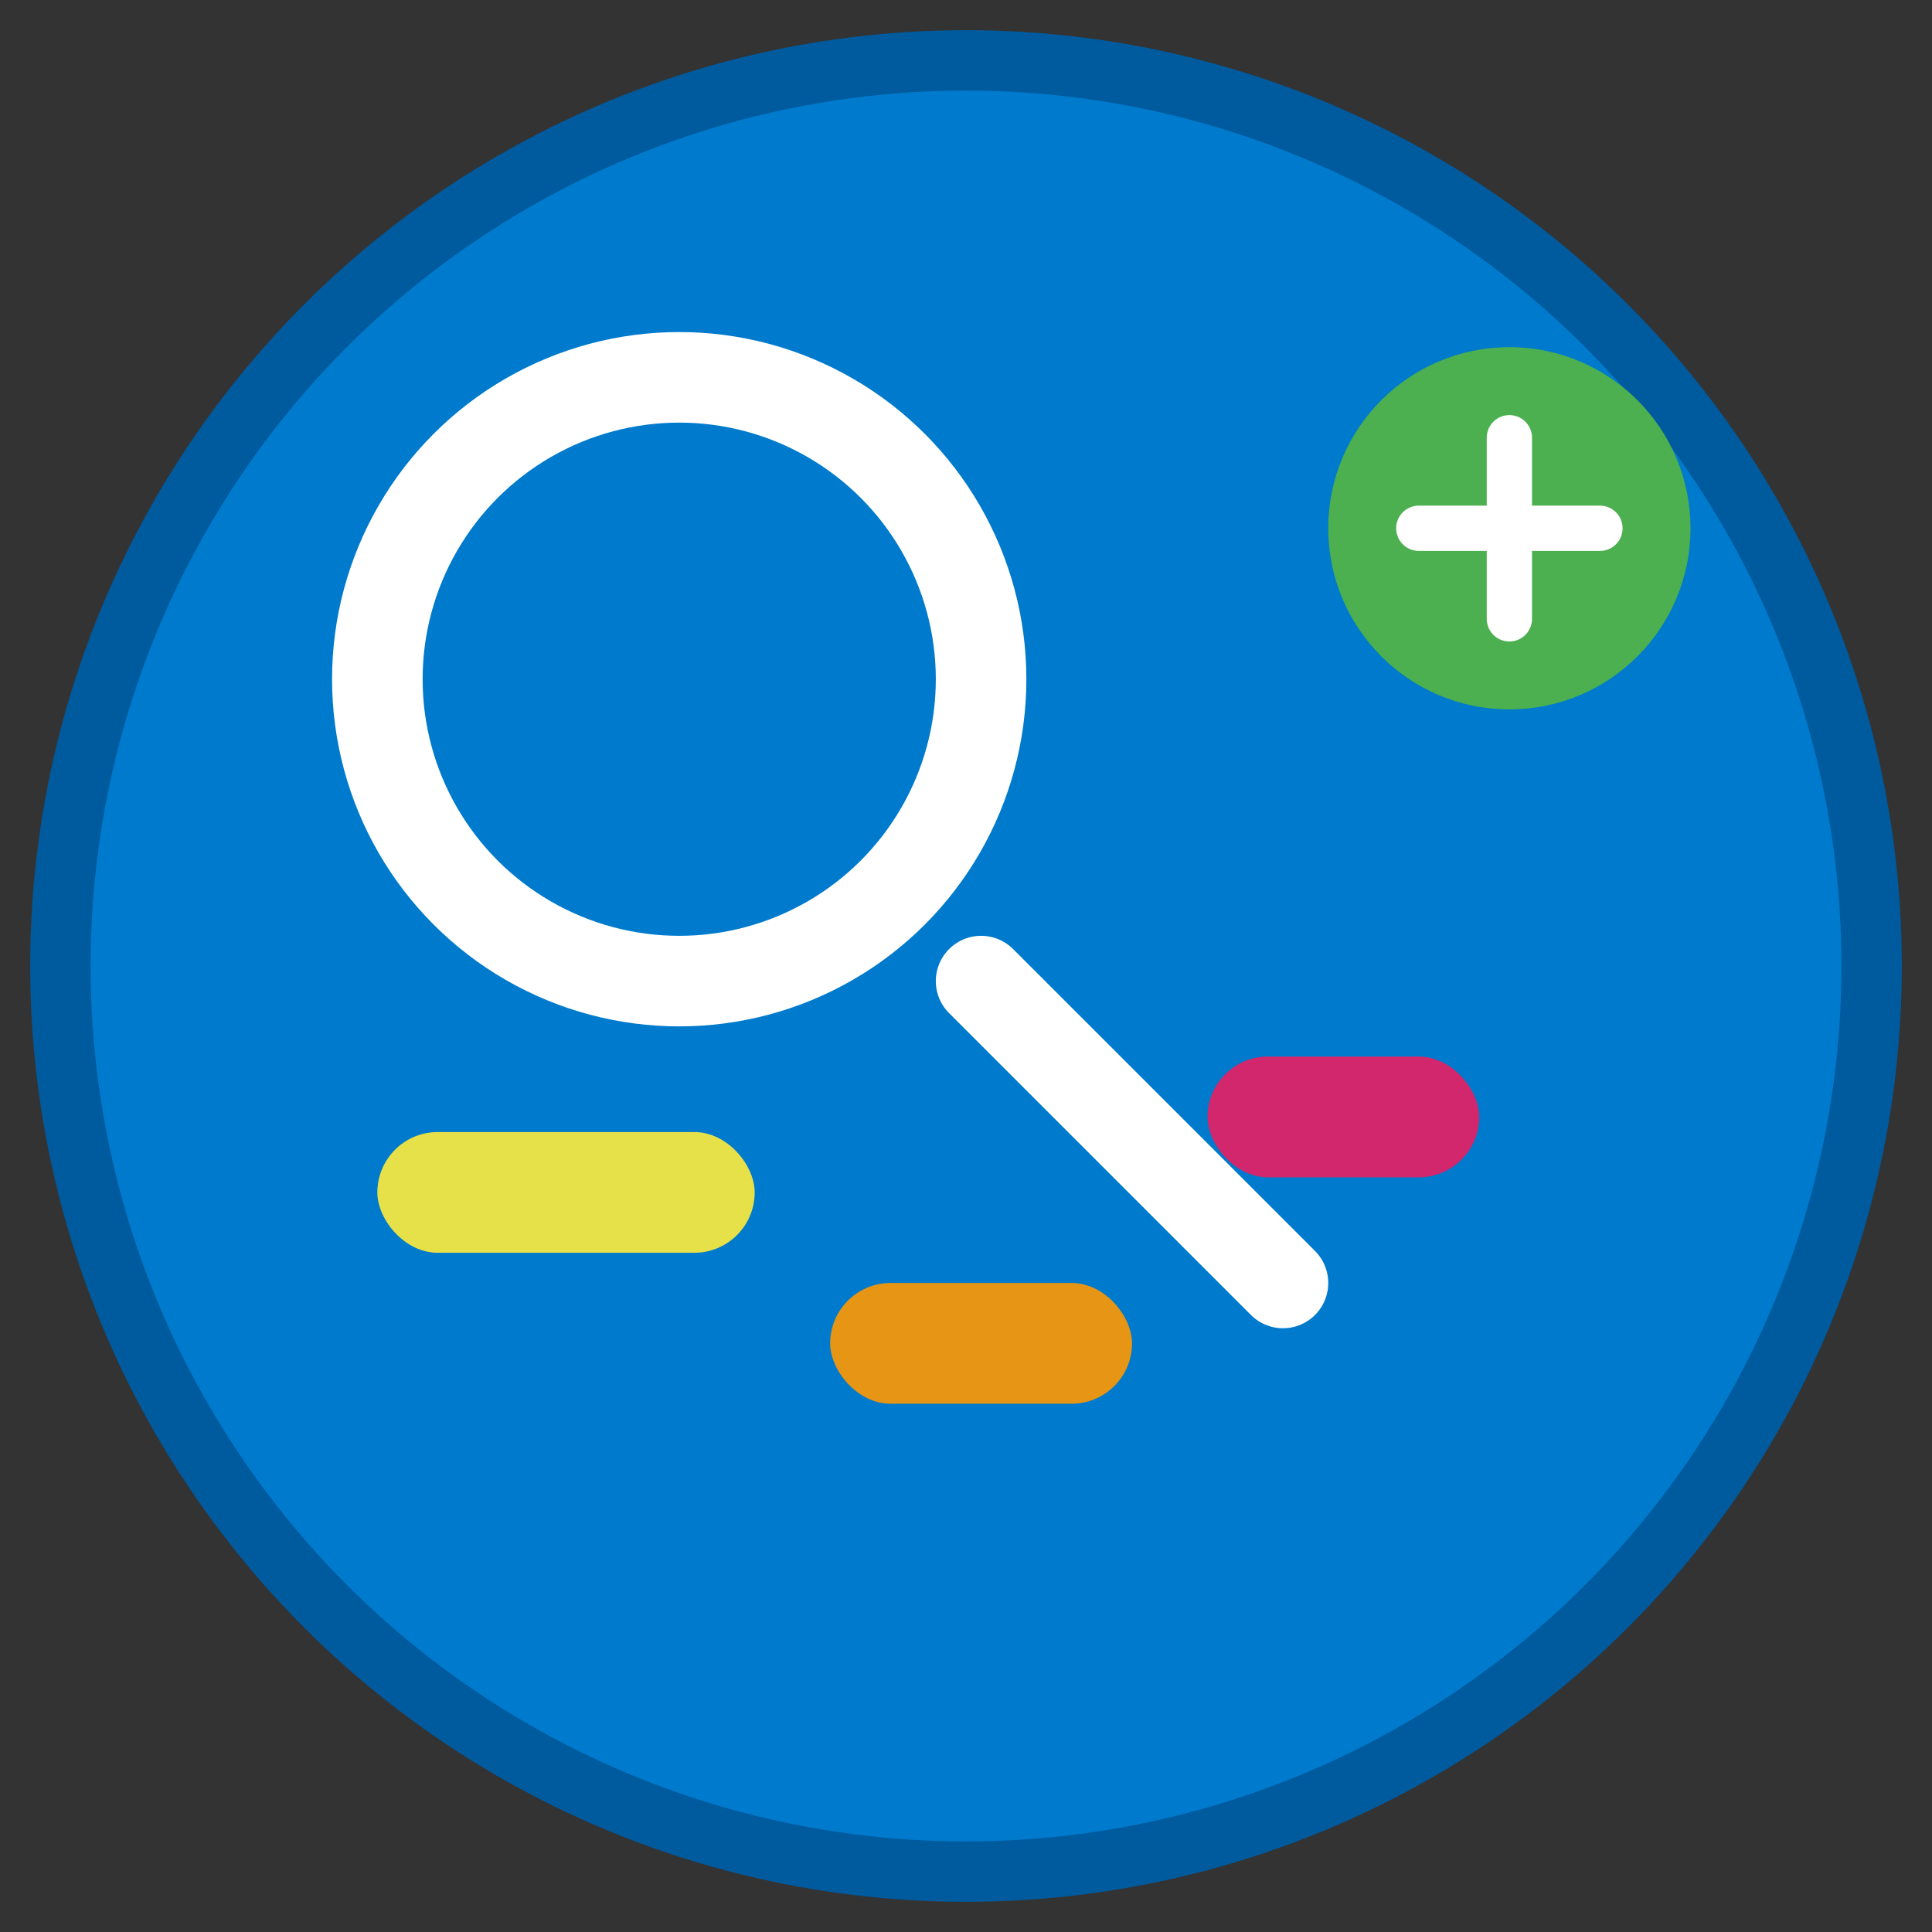 <svg width="128" height="128" viewBox="0 0 128 128" xmlns="http://www.w3.org/2000/svg">
  <rect x="0" y="0" width="128" height="128" fill="#333333" stroke="none"/>
  <!-- Background circle -->
  <circle cx="64" cy="64" r="60" fill="#007acc" stroke="#005a9e" stroke-width="4"/>
  
  <!-- Magnifying glass -->
  <circle cx="45" cy="45" r="20" fill="none" stroke="white" stroke-width="6" stroke-linecap="round"/>
  <line x1="65" y1="65" x2="85" y2="85" stroke="white" stroke-width="6" stroke-linecap="round"/>
  
  <!-- Highlight marks -->
  <rect x="25" y="75" width="25" height="8" rx="4" fill="#ffeb3b" opacity="0.9"/>
  <rect x="55" y="85" width="20" height="8" rx="4" fill="#ff9800" opacity="0.9"/>
  <rect x="80" y="70" width="18" height="8" rx="4" fill="#e91e63" opacity="0.9"/>
  
  <!-- Plus symbol for multiple highlights -->
  <circle cx="100" cy="35" r="12" fill="#4caf50"/>
  <line x1="100" y1="29" x2="100" y2="41" stroke="white" stroke-width="3" stroke-linecap="round"/>
  <line x1="94" y1="35" x2="106" y2="35" stroke="white" stroke-width="3" stroke-linecap="round"/>
</svg>
